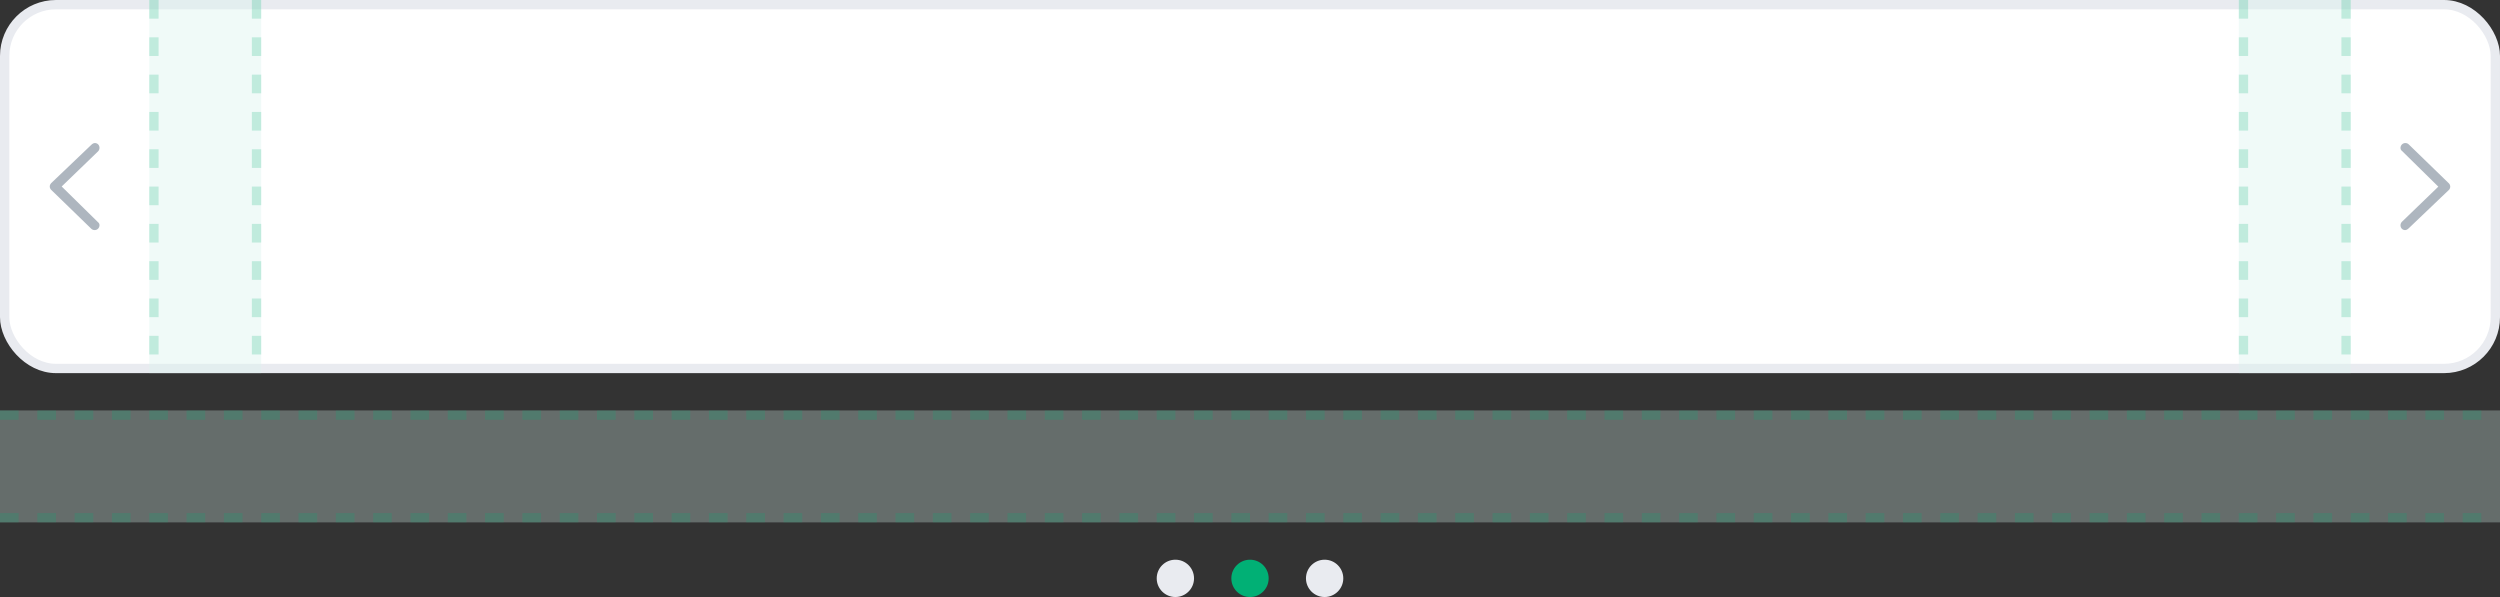 <svg width="268" height="64" viewBox="0 0 268 64" fill="none" xmlns="http://www.w3.org/2000/svg">
<rect x="0" y="0" width="268" height="64" fill="#333333" stroke="none"/>
<rect x="0.5" y="0.5" width="267" height="39" rx="5.5" fill="white" stroke="#E9EBF0"/>
<path d="M257.821 24.667C257.687 24.667 257.552 24.598 257.485 24.53C257.283 24.324 257.283 23.982 257.485 23.776L261.388 20.009L257.485 16.172C257.283 16.035 257.283 15.693 257.485 15.487C257.687 15.282 258.023 15.282 258.225 15.487L262.532 19.666C262.599 19.735 262.667 19.872 262.667 20.009C262.667 20.145 262.599 20.282 262.532 20.351L258.225 24.461C258.09 24.598 257.956 24.667 257.821 24.667Z" fill="#AEB6BF"/>
<path d="M10.179 15.333C10.313 15.333 10.448 15.402 10.515 15.47C10.717 15.676 10.717 16.018 10.515 16.224L6.612 19.991L10.515 23.828C10.717 23.965 10.717 24.307 10.515 24.513C10.313 24.718 9.977 24.718 9.775 24.513L5.468 20.334C5.401 20.265 5.333 20.128 5.333 19.991C5.333 19.855 5.401 19.718 5.468 19.649L9.775 15.539C9.91 15.402 10.044 15.333 10.179 15.333Z" fill="#AEB6BF"/>
<path opacity="0.4" d="M16 0H28V40H16V0Z" fill="#DAF4EE"/>
<path opacity="0.4" d="M240 0H252V40H240V0Z" fill="#DAF4EE"/>
<line opacity="0.2" x1="27.5" y1="2.18557e-08" x2="27.5" y2="40" stroke="#01B075" stroke-dasharray="2 2"/>
<line opacity="0.2" x1="16.5" y1="2.18557e-08" x2="16.5" y2="40" stroke="#01B075" stroke-dasharray="2 2"/>
<line opacity="0.2" x1="240.5" y1="2.18557e-08" x2="240.5" y2="40" stroke="#01B075" stroke-dasharray="2 2"/>
<line opacity="0.2" x1="251.5" y1="2.18557e-08" x2="251.5" y2="40" stroke="#01B075" stroke-dasharray="2 2"/>
<path opacity="0.3" d="M268 56L0 56V44L268 44V56Z" fill="#DAF4EE"/>
<line opacity="0.2" y1="55.5" x2="266" y2="55.5" stroke="#01B075" stroke-dasharray="2 2"/>
<line opacity="0.2" y1="44.5" x2="266" y2="44.5" stroke="#01B075" stroke-dasharray="2 2"/>
<circle cx="126" cy="62" r="2" fill="#E9EBF0"/>
<circle cx="134" cy="62" r="2" fill="#01B075"/>
<circle cx="142" cy="62" r="2" fill="#E9EBF0"/>
</svg>
